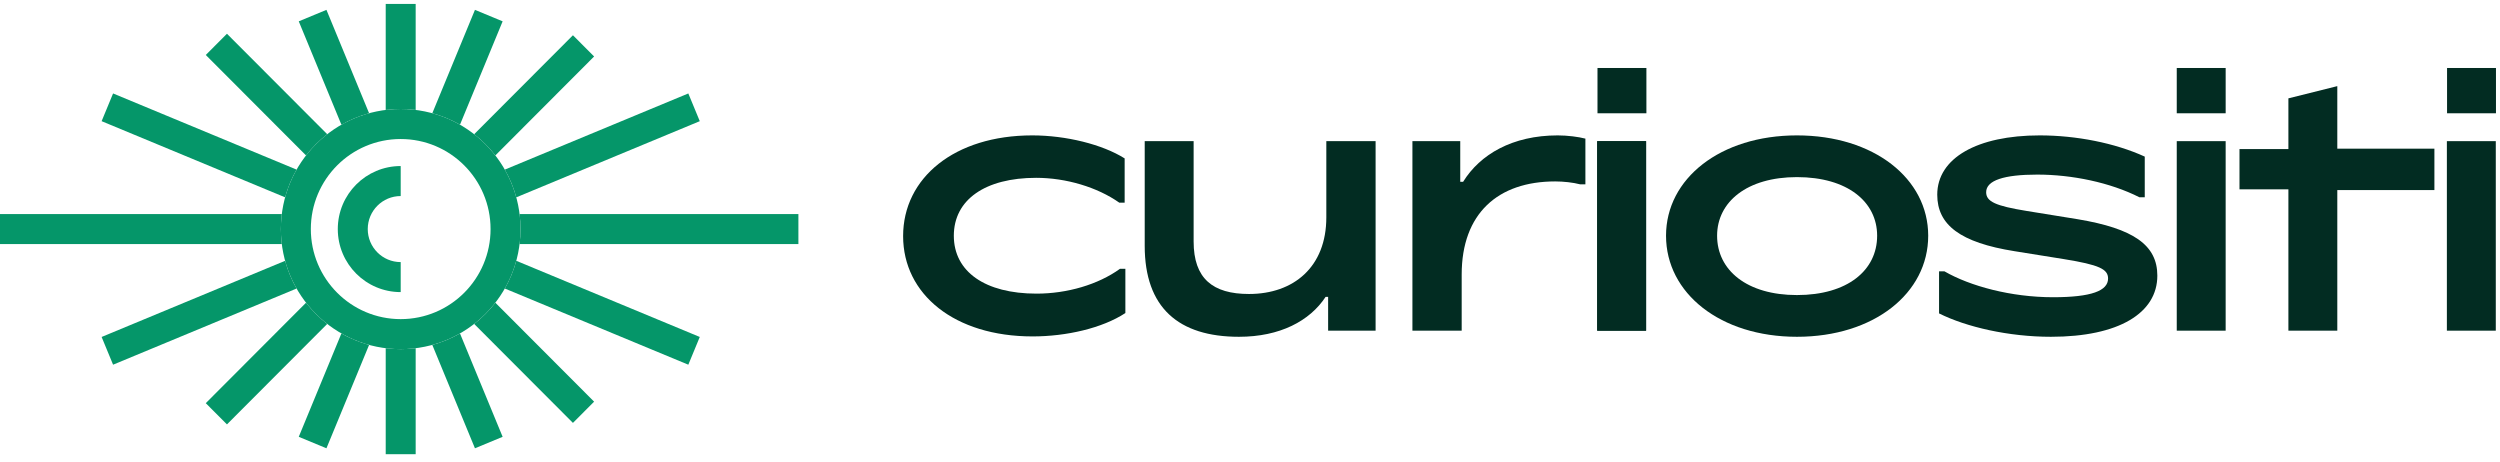 <svg
      width="276"
      height="51"
      viewBox="0 0 276 51"
      fill="none"
      xmlns="http://www.w3.org/2000/svg"
    >
      <path
        d="M42.583 38.442V50.143H45.89V38.442C45.349 38.51 44.797 38.545 44.237 38.545C43.677 38.545 43.125 38.51 42.583 38.442ZM47.726 38.079L52.435 49.491L55.491 48.224L50.782 36.811C49.831 37.355 48.806 37.783 47.726 38.079ZM52.348 35.761L63.252 46.687L65.59 44.344L54.687 33.418C54.008 34.293 53.221 35.081 52.348 35.761ZM55.731 31.854L75.99 40.263L77.255 37.201L56.998 28.793C56.703 29.875 56.274 30.901 55.731 31.854ZM57.362 26.947H88.143V23.633H57.362C57.43 24.175 57.465 24.728 57.465 25.29C57.465 25.851 57.43 26.404 57.362 26.947ZM56.998 21.786L77.255 13.378L75.99 10.317L55.731 18.725C56.274 19.678 56.703 20.704 56.998 21.786ZM54.686 17.161L65.59 6.235L63.252 3.892L52.348 14.818C53.221 15.498 54.008 16.286 54.686 17.161ZM50.782 13.768L55.491 2.355L52.435 1.088L47.726 12.5C48.806 12.796 49.831 13.224 50.782 13.768ZM45.89 12.137V0.436H42.583V12.137C43.125 12.069 43.677 12.034 44.237 12.034C44.797 12.034 45.349 12.069 45.89 12.137ZM40.748 12.5L36.039 1.088L32.983 2.355L37.692 13.768C38.643 13.224 39.667 12.796 40.748 12.5ZM36.126 14.818L25.056 3.726L22.718 6.069L33.787 17.161C34.466 16.286 35.252 15.498 36.126 14.818ZM32.742 18.725L12.484 10.317L11.219 13.378L31.476 21.786C31.771 20.704 32.199 19.678 32.742 18.725ZM31.111 23.633H0V26.947H31.111C31.044 26.404 31.009 25.851 31.009 25.29C31.009 24.728 31.044 24.175 31.111 23.633ZM31.476 28.793L11.219 37.201L12.484 40.263L32.742 31.854C32.199 30.901 31.771 29.875 31.476 28.793ZM33.787 33.418L22.718 44.51L25.056 46.853L36.125 35.761C35.252 35.081 34.466 34.293 33.787 33.418ZM36.039 49.491L40.748 38.079C39.667 37.783 38.643 37.355 37.692 36.811L32.983 48.224L36.039 49.491Z"
        fill="#059669"
      />
      <path
        d="M54.158 25.29C54.158 19.799 49.716 15.348 44.237 15.348C38.758 15.348 34.316 19.799 34.316 25.29C34.316 30.78 38.758 35.231 44.237 35.231V38.545C36.931 38.545 31.009 32.61 31.009 25.29C31.009 17.969 36.931 12.034 44.237 12.034C51.542 12.034 57.465 17.969 57.465 25.29C57.465 32.61 51.542 38.545 44.237 38.545V35.231C49.716 35.231 54.158 30.78 54.158 25.29Z"
        fill="#059669"
      />
      <path
        d="M37.292 25.29C37.292 21.446 40.401 18.331 44.237 18.331V21.644C42.228 21.644 40.599 23.276 40.599 25.29C40.599 27.303 42.228 28.935 44.237 28.935V32.248C40.401 32.248 37.292 29.133 37.292 25.29Z"
        fill="#059669"
      />
      <path
        d="M270.135 36.506V15.583H275.535V36.506H270.135Z"
        fill="#022C22"
      />
      <path
        d="M252.639 36.506V20.903H247.239V16.456H252.639V10.858L258.038 9.508V16.416H268.758V20.982H258.038V36.506H252.639Z"
        fill="#022C22"
      />
      <path
        d="M240.313 36.506V15.583H245.712V36.506H240.313Z"
        fill="#022C22"
      />
      <path
        d="M226.418 37.181C221.773 37.181 217.088 36.109 214.071 34.6V29.955H214.666C217.485 31.583 222.011 32.814 226.657 32.814C230.905 32.814 232.731 32.099 232.731 30.749C232.731 29.717 231.778 29.24 227.848 28.605L222.408 27.732C216.413 26.779 213.872 24.833 213.872 21.498C213.872 17.449 218.279 14.947 225.188 14.947C229.198 14.947 233.485 15.781 236.781 17.29V21.776H236.185C232.969 20.148 228.761 19.275 224.91 19.275C221.257 19.275 219.272 19.91 219.272 21.22C219.272 22.253 220.304 22.729 223.719 23.285L229.356 24.198C235.55 25.23 238.17 27.057 238.17 30.431C238.17 34.56 233.922 37.181 226.418 37.181Z"
        fill="#022C22"
      />
      <path
        d="M198.382 37.181C189.925 37.181 183.93 32.377 183.93 26.024C183.93 19.712 189.925 14.947 198.382 14.947C206.879 14.947 212.874 19.712 212.874 26.024C212.874 32.377 206.879 37.181 198.382 37.181ZM198.382 32.575C203.98 32.575 207.236 29.836 207.236 26.024C207.236 22.292 203.98 19.553 198.382 19.553C192.863 19.553 189.568 22.292 189.568 26.024C189.568 29.836 192.863 32.575 198.382 32.575Z"
        fill="#022C22"
      />
      <path
        d="M176.329 36.506V15.583H181.729V36.506H176.329Z"
        fill="#022C22"
      />
      <path
        d="M176.329 15.583V36.506H181.729V15.583H176.329Z"
        fill="#022C22"
      />
      <path
        d="M176.363 7.506V12.506H181.763V7.506H176.363Z"
        fill="#022C22"
      />
      <path
        d="M240.313 7.506V12.506H245.713V7.506H240.313Z"
        fill="#022C22"
      />
      <path
        d="M270.155 7.506V12.506H275.555V7.506H270.155Z"
        fill="#022C22"
      />
      <path
        d="M155.931 36.506V15.582H161.211V20.069H161.529C163.395 17.052 166.968 14.947 171.971 14.947C173.043 14.947 174.273 15.106 175.028 15.305V20.347H174.432C173.678 20.148 172.606 20.029 171.693 20.029C165.38 20.029 161.37 23.563 161.37 30.312V36.506H155.931Z"
        fill="#022C22"
      />
      <path
        d="M136.779 37.181C130.109 37.181 126.376 33.965 126.376 27.136V15.582H131.776V26.66C131.776 30.749 133.88 32.456 137.89 32.456C142.814 32.456 146.426 29.479 146.426 24V15.582H151.866V36.506H146.625V32.774H146.347C144.6 35.434 141.305 37.181 136.779 37.181Z"
        fill="#022C22"
      />
      <path
        d="M113.997 37.141C105.382 37.141 99.704 32.496 99.704 26.064C99.704 19.632 105.382 14.947 113.957 14.947C117.69 14.947 121.7 15.94 124.161 17.488V22.372H123.566C121.144 20.665 117.69 19.632 114.394 19.632C108.756 19.632 105.302 22.054 105.302 26.024C105.302 29.995 108.756 32.417 114.434 32.417C117.809 32.417 121.223 31.424 123.645 29.677H124.241V34.56C121.7 36.228 117.729 37.141 113.997 37.141Z"
        fill="#022C22"
      />
    </svg>